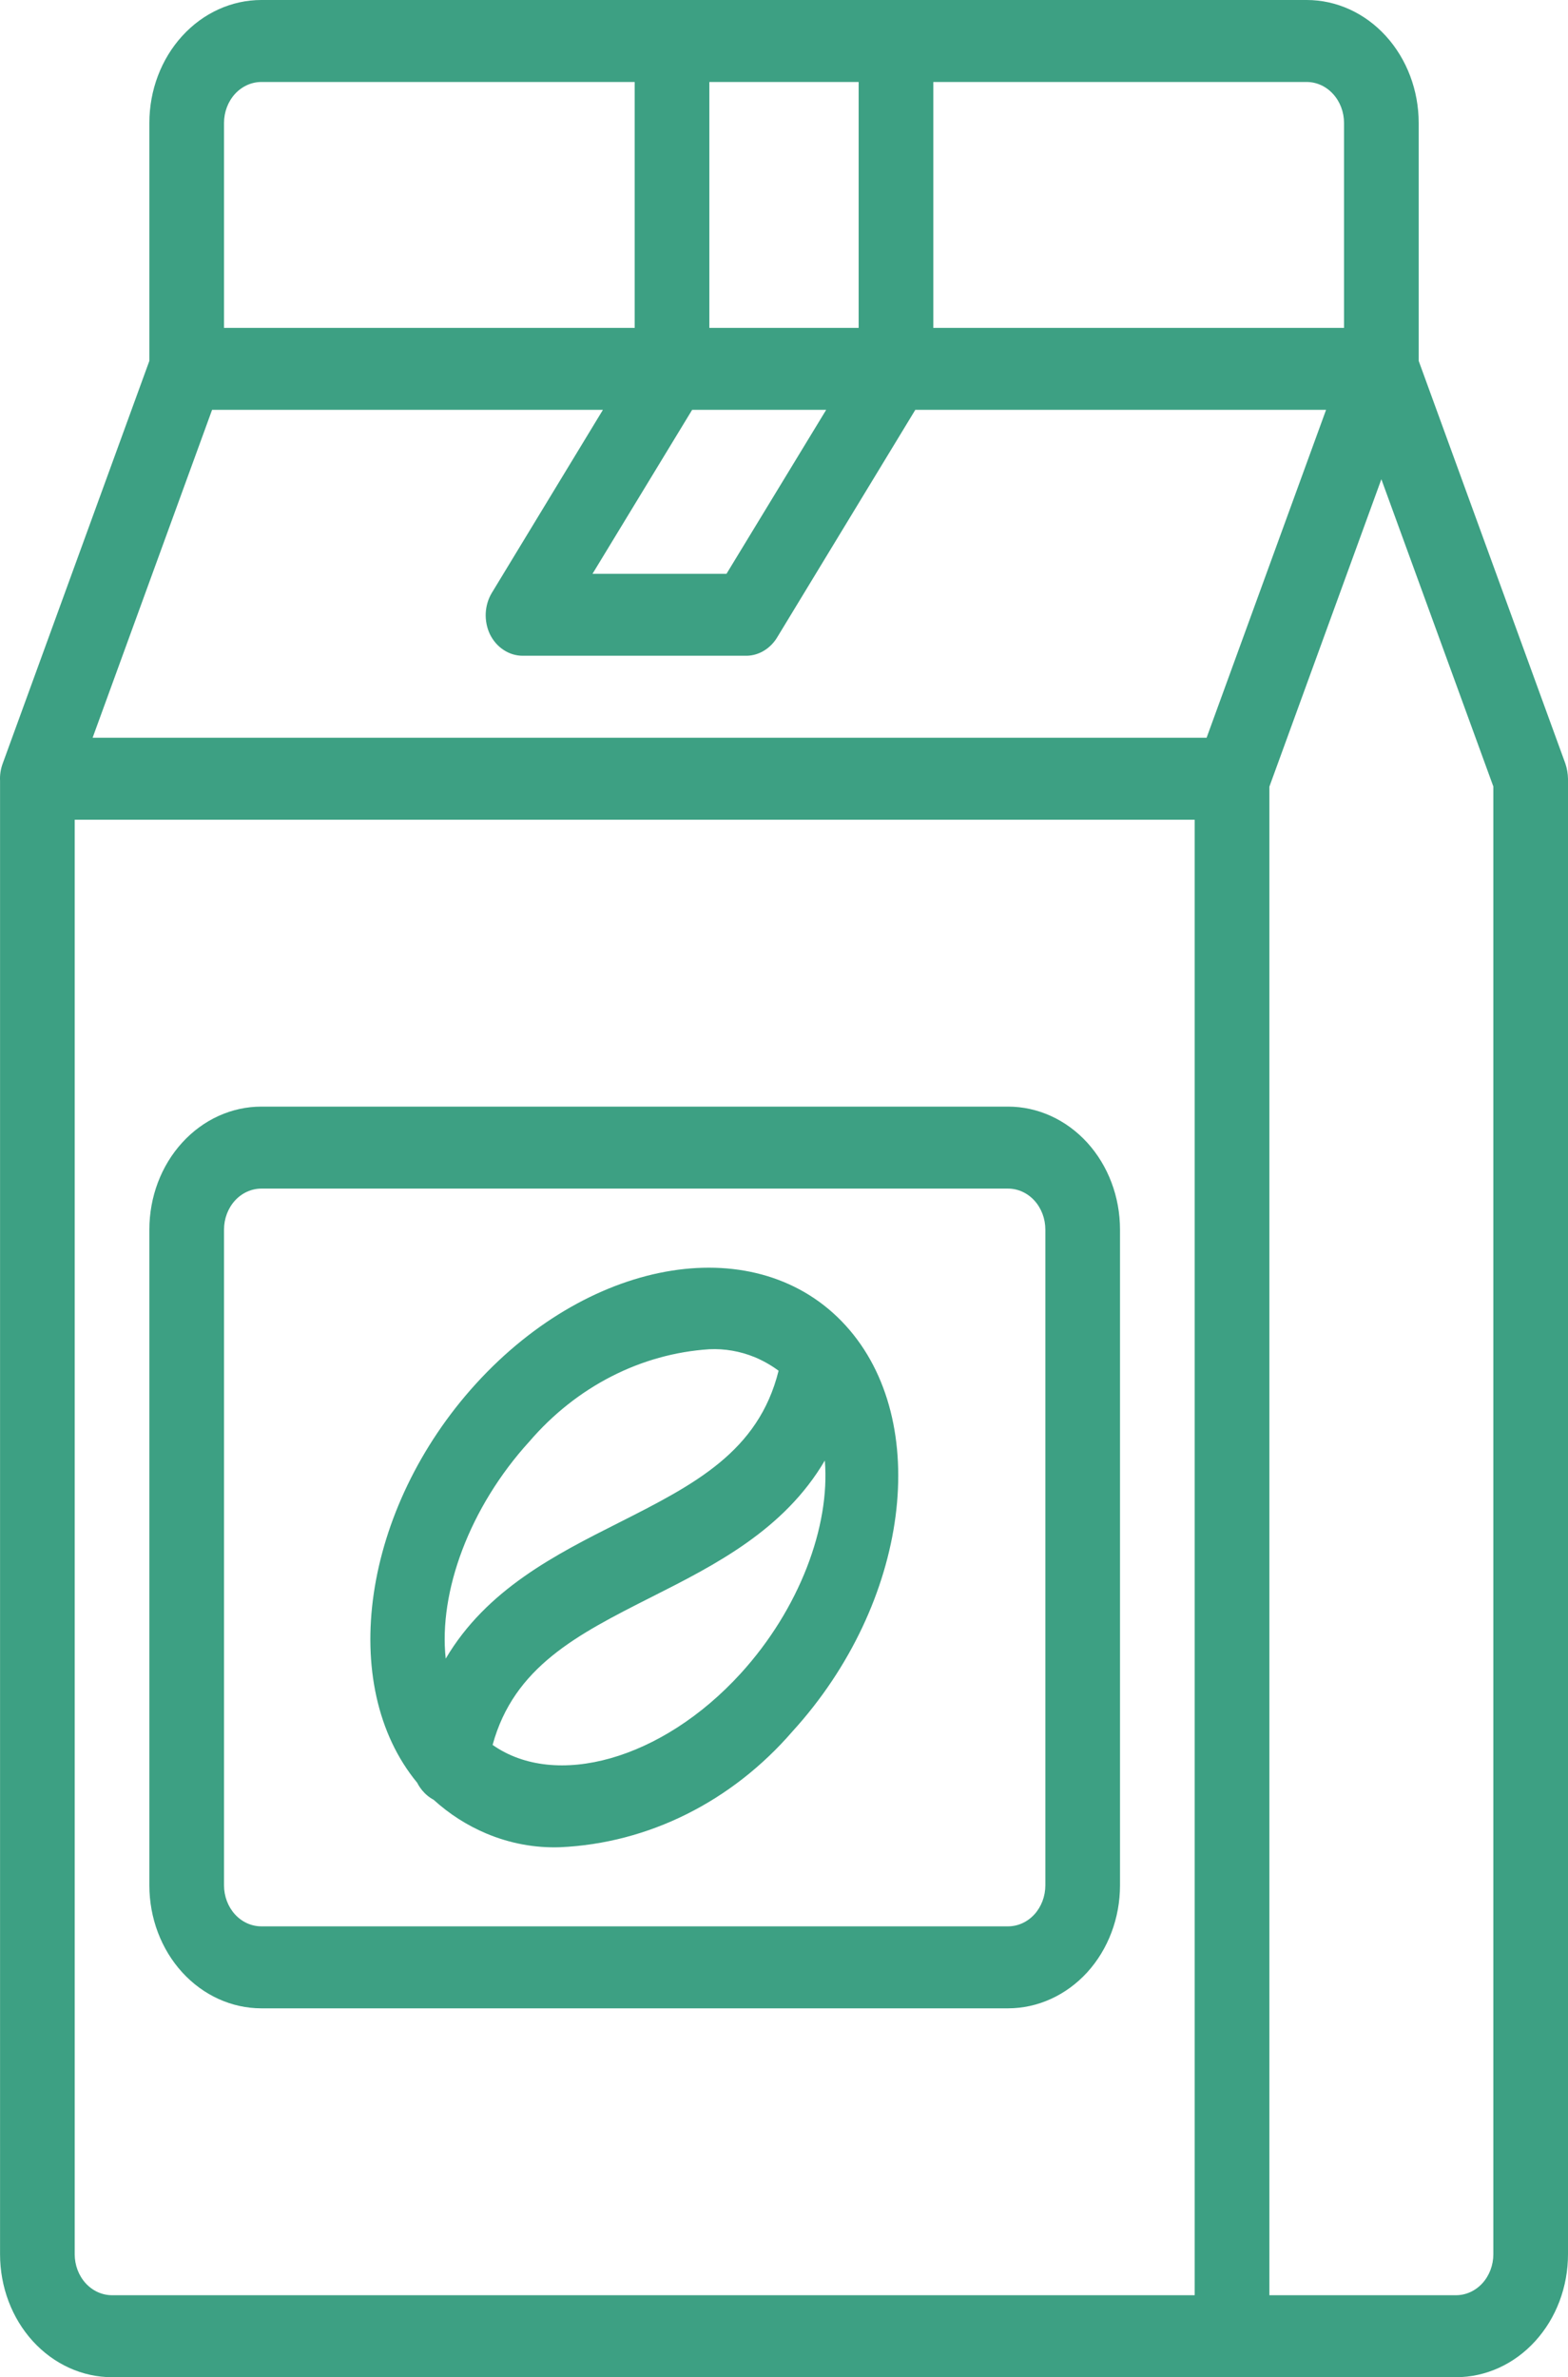 <svg width="31" height="47" viewBox="0 0 31 47" fill="none" xmlns="http://www.w3.org/2000/svg">
<path fill-rule="evenodd" clip-rule="evenodd" d="M26.572 6.483V2.431C26.572 2.216 26.494 2.01 26.355 1.858C26.217 1.706 26.029 1.621 25.834 1.621H18.452V6.483H26.572ZM16.976 6.483V1.621H14.024V6.483H16.976ZM13.684 8.103H16.334L14.363 11.345H11.714L13.684 8.103ZM11.92 8.103L9.721 11.726C9.65 11.845 9.61 11.983 9.603 12.125C9.597 12.268 9.625 12.409 9.684 12.536C9.747 12.665 9.84 12.774 9.955 12.849C10.069 12.925 10.2 12.965 10.334 12.965H14.762C14.885 12.963 15.005 12.927 15.112 12.86C15.219 12.794 15.309 12.699 15.375 12.585L18.096 8.103H26.217L23.855 14.586H1.831L4.193 8.103H11.92ZM12.548 6.483V1.621H5.167C4.972 1.621 4.784 1.706 4.645 1.858C4.507 2.01 4.429 2.216 4.429 2.431V6.483H12.548ZM17.714 -6.10352e-05H13.286H5.167C4.58 -6.10352e-05 4.017 0.256 3.602 0.712C3.186 1.168 2.953 1.786 2.953 2.431V7.135L0.053 15.097C0.013 15.205 -0.005 15.322 0.001 15.438V44.569C0.001 45.214 0.234 45.832 0.649 46.288C1.065 46.744 1.628 47 2.215 47H24.358C24.364 47 24.372 47 24.379 47H28.786C29.373 47 29.936 46.744 30.351 46.288C30.767 45.832 31 45.214 31 44.569V15.396C30.998 15.294 30.98 15.193 30.948 15.097L28.048 7.135V2.431C28.048 1.786 27.814 1.168 27.399 0.712C26.984 0.256 26.421 -6.10352e-05 25.834 -6.10352e-05H17.714ZM1.477 16.207H23.619V45.379H2.215C2.019 45.379 1.832 45.294 1.693 45.142C1.555 44.99 1.477 44.784 1.477 44.569V16.207ZM25.096 15.554V45.379H28.786C28.982 45.379 29.169 45.294 29.308 45.142C29.446 44.99 29.524 44.784 29.524 44.569V15.55L27.31 9.475L25.096 15.554ZM11.072 36.522C10.574 36.539 10.078 36.446 9.613 36.25C9.234 36.09 8.882 35.865 8.571 35.582C8.551 35.572 8.531 35.56 8.512 35.547C8.429 35.492 8.357 35.42 8.299 35.334C8.28 35.306 8.263 35.277 8.248 35.247C6.658 33.319 7.161 29.828 9.411 27.357C11.714 24.829 14.991 24.31 16.718 26.206C18.445 28.102 17.973 31.7 15.67 34.229C14.468 35.621 12.818 36.444 11.072 36.522ZM8.812 32.793C8.669 31.479 9.279 29.803 10.466 28.5C11.397 27.416 12.67 26.764 14.024 26.676C14.328 26.662 14.632 26.715 14.917 26.831C15.085 26.901 15.245 26.991 15.393 27.101C14.994 28.705 13.724 29.352 12.238 30.104L12.234 30.106C10.985 30.736 9.619 31.425 8.812 32.793ZM9.739 34.499C10.161 32.955 11.412 32.318 12.873 31.579L12.877 31.577C14.129 30.945 15.5 30.253 16.307 28.876C16.415 30.177 15.806 31.81 14.644 33.086C13.086 34.796 10.982 35.374 9.739 34.499ZM19.929 39.707H5.167C4.58 39.707 4.017 39.45 3.602 38.995C3.186 38.539 2.953 37.92 2.953 37.276V24.31C2.953 23.665 3.186 23.047 3.602 22.591C4.017 22.135 4.58 21.879 5.167 21.879H19.929C20.516 21.879 21.079 22.135 21.495 22.591C21.91 23.047 22.143 23.665 22.143 24.31V37.276C22.143 37.92 21.91 38.539 21.495 38.995C21.079 39.45 20.516 39.707 19.929 39.707ZM5.167 23.5C4.972 23.5 4.784 23.585 4.645 23.737C4.507 23.889 4.429 24.095 4.429 24.31V37.276C4.429 37.49 4.507 37.697 4.645 37.849C4.784 38.001 4.972 38.086 5.167 38.086H19.929C20.125 38.086 20.312 38.001 20.451 37.849C20.589 37.697 20.667 37.49 20.667 37.276V24.31C20.667 24.095 20.589 23.889 20.451 23.737C20.312 23.585 20.125 23.5 19.929 23.5H5.167Z" fill="#3DA083"/>
</svg>
